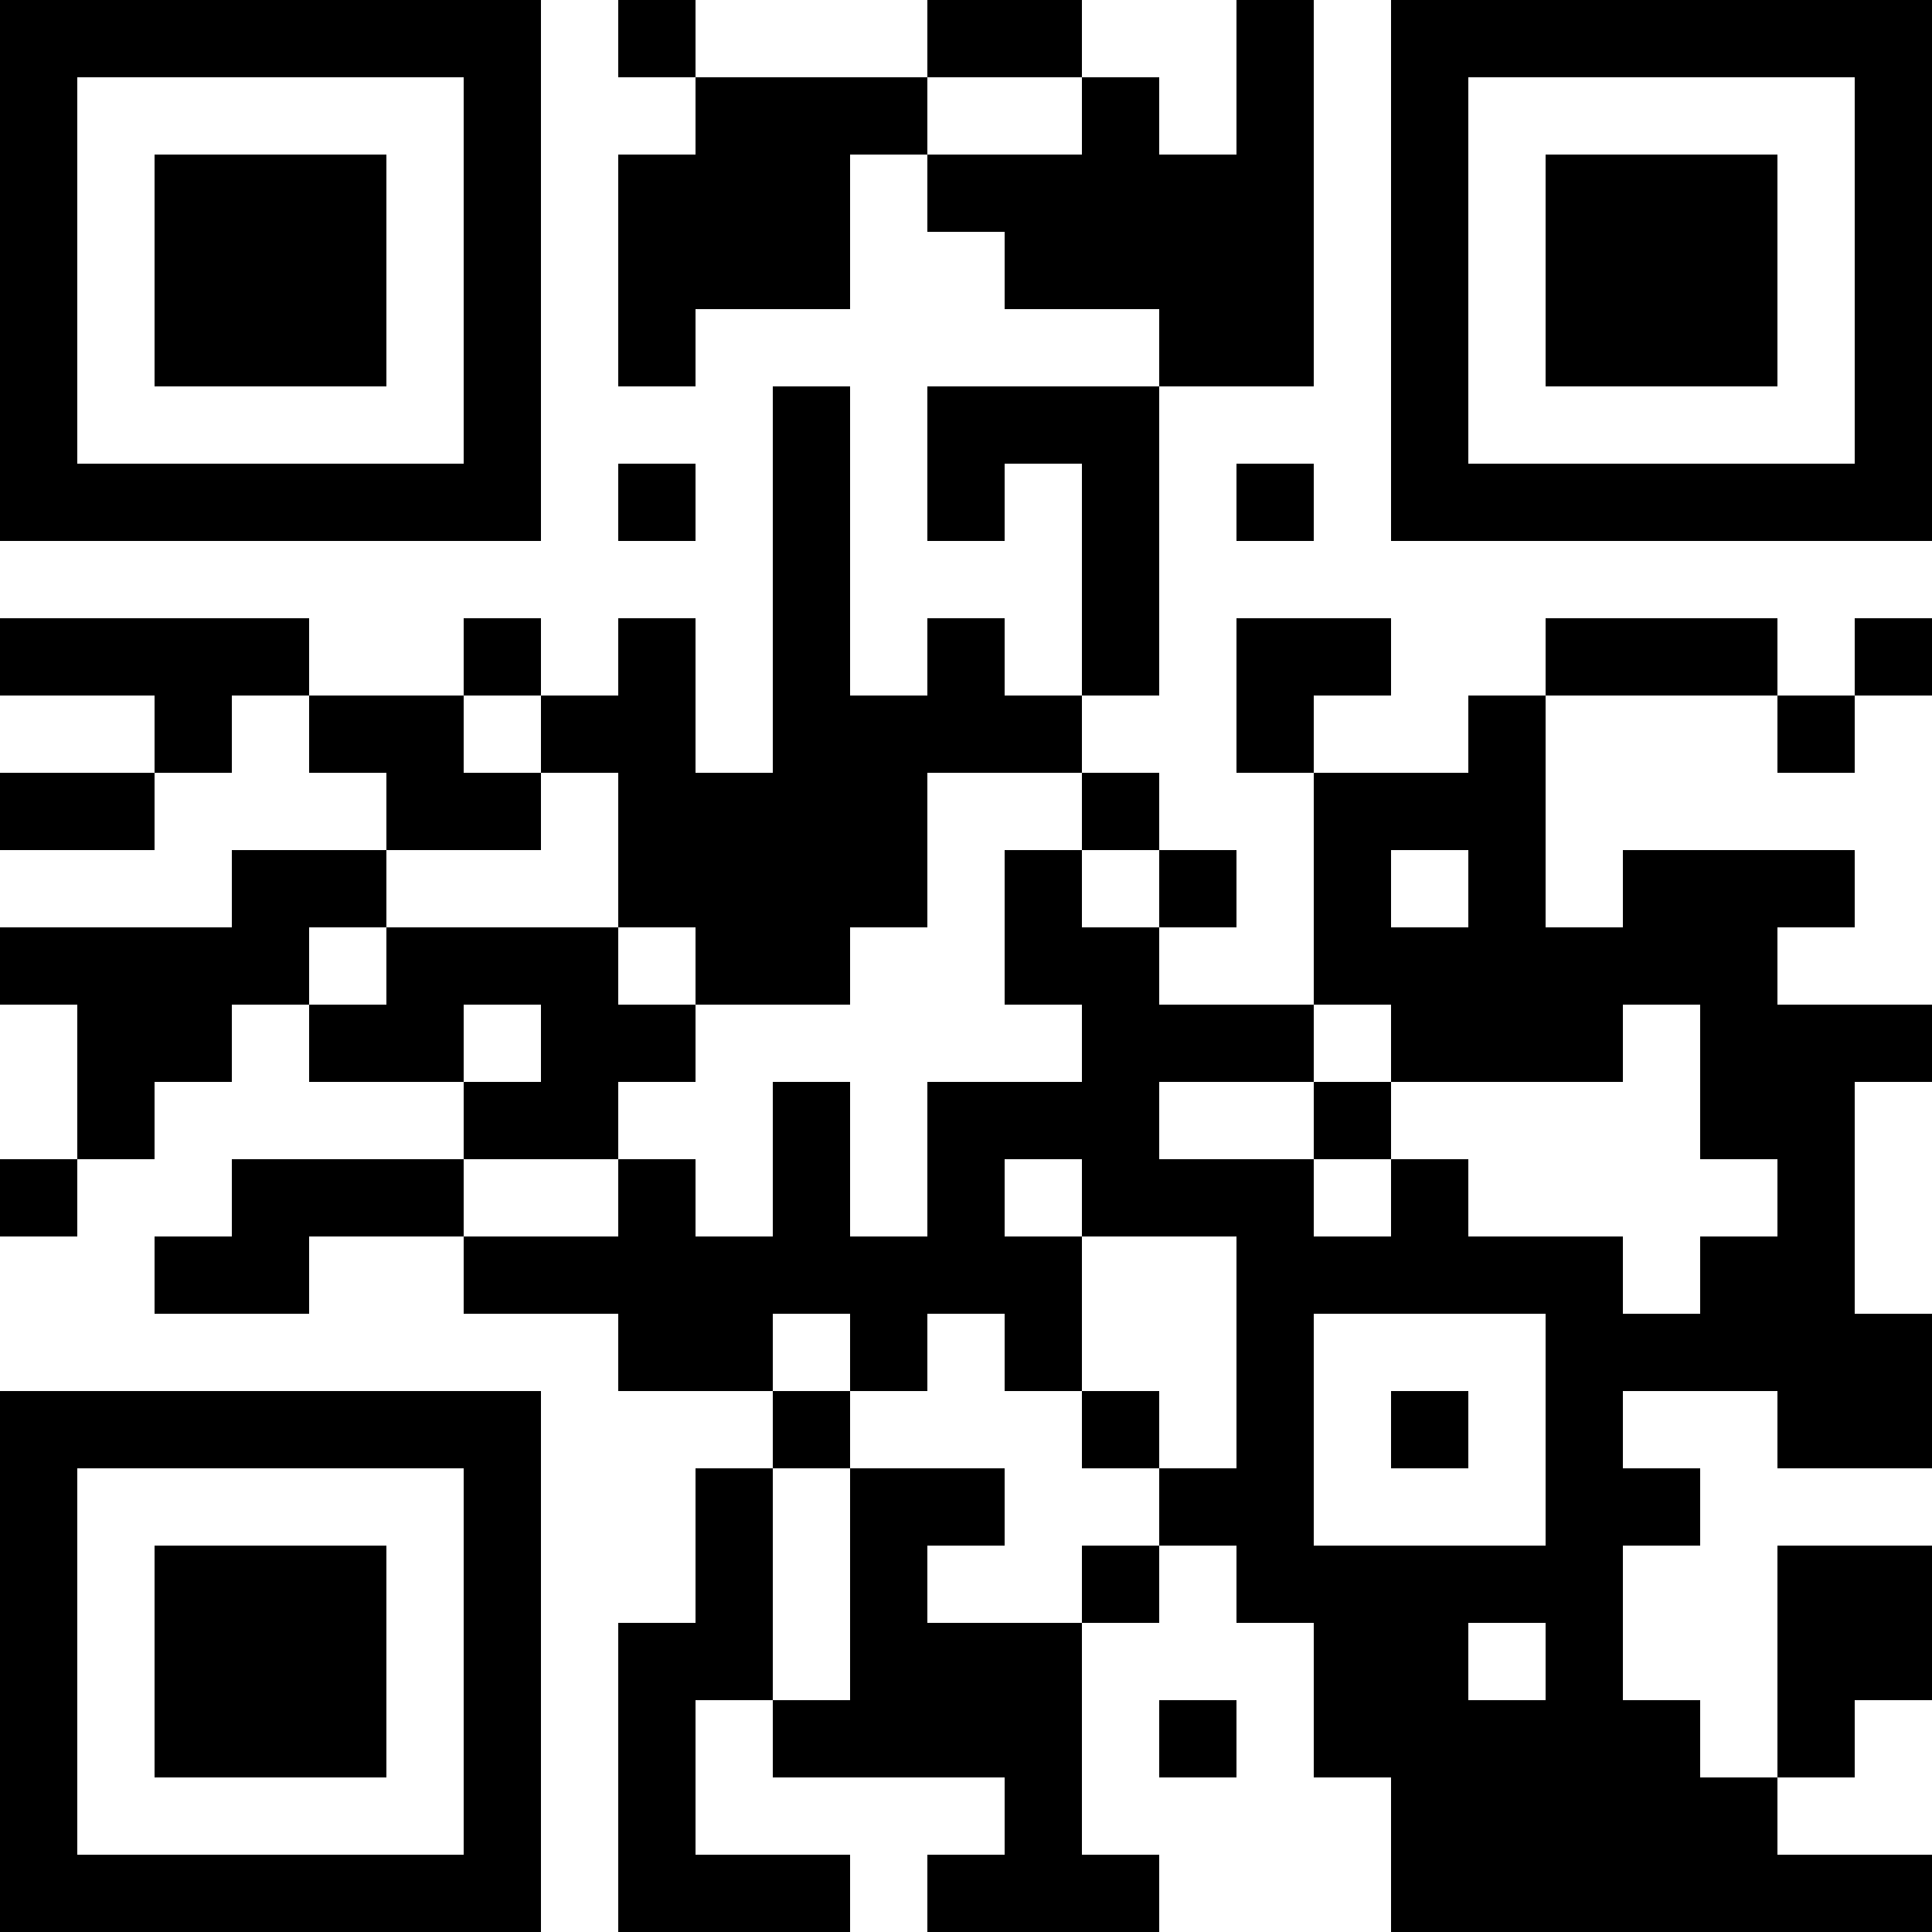 <?xml version="1.0" encoding="UTF-8"?>
<svg xmlns="http://www.w3.org/2000/svg" version="1.1" width="500" height="500" viewBox="0 0 500 500"><rect x="0" y="0" width="500" height="500" fill="#ffffff"/><g transform="scale(20)"><g transform="translate(0,0)"><path fill-rule="evenodd" d="M8 0L8 1L9 1L9 2L8 2L8 5L9 5L9 4L11 4L11 2L12 2L12 3L13 3L13 4L15 4L15 5L12 5L12 7L13 7L13 6L14 6L14 9L13 9L13 8L12 8L12 9L11 9L11 5L10 5L10 10L9 10L9 8L8 8L8 9L7 9L7 8L6 8L6 9L4 9L4 8L0 8L0 9L2 9L2 10L0 10L0 11L2 11L2 10L3 10L3 9L4 9L4 10L5 10L5 11L3 11L3 12L0 12L0 13L1 13L1 15L0 15L0 16L1 16L1 15L2 15L2 14L3 14L3 13L4 13L4 14L6 14L6 15L3 15L3 16L2 16L2 17L4 17L4 16L6 16L6 17L8 17L8 18L10 18L10 19L9 19L9 21L8 21L8 25L11 25L11 24L9 24L9 22L10 22L10 23L13 23L13 24L12 24L12 25L15 25L15 24L14 24L14 21L15 21L15 20L16 20L16 21L17 21L17 23L18 23L18 25L25 25L25 24L23 24L23 23L24 23L24 22L25 22L25 20L23 20L23 23L22 23L22 22L21 22L21 20L22 20L22 19L21 19L21 18L23 18L23 19L25 19L25 17L24 17L24 14L25 14L25 13L23 13L23 12L24 12L24 11L21 11L21 12L20 12L20 9L23 9L23 10L24 10L24 9L25 9L25 8L24 8L24 9L23 9L23 8L20 8L20 9L19 9L19 10L17 10L17 9L18 9L18 8L16 8L16 10L17 10L17 13L15 13L15 12L16 12L16 11L15 11L15 10L14 10L14 9L15 9L15 5L17 5L17 0L16 0L16 2L15 2L15 1L14 1L14 0L12 0L12 1L9 1L9 0ZM12 1L12 2L14 2L14 1ZM8 6L8 7L9 7L9 6ZM16 6L16 7L17 7L17 6ZM6 9L6 10L7 10L7 11L5 11L5 12L4 12L4 13L5 13L5 12L8 12L8 13L9 13L9 14L8 14L8 15L6 15L6 16L8 16L8 15L9 15L9 16L10 16L10 14L11 14L11 16L12 16L12 14L14 14L14 13L13 13L13 11L14 11L14 12L15 12L15 11L14 11L14 10L12 10L12 12L11 12L11 13L9 13L9 12L8 12L8 10L7 10L7 9ZM18 11L18 12L19 12L19 11ZM6 13L6 14L7 14L7 13ZM17 13L17 14L15 14L15 15L17 15L17 16L18 16L18 15L19 15L19 16L21 16L21 17L22 17L22 16L23 16L23 15L22 15L22 13L21 13L21 14L18 14L18 13ZM17 14L17 15L18 15L18 14ZM13 15L13 16L14 16L14 18L13 18L13 17L12 17L12 18L11 18L11 17L10 17L10 18L11 18L11 19L10 19L10 22L11 22L11 19L13 19L13 20L12 20L12 21L14 21L14 20L15 20L15 19L16 19L16 16L14 16L14 15ZM17 17L17 20L20 20L20 17ZM14 18L14 19L15 19L15 18ZM18 18L18 19L19 19L19 18ZM19 21L19 22L20 22L20 21ZM15 22L15 23L16 23L16 22ZM0 0L0 7L7 7L7 0ZM1 1L1 6L6 6L6 1ZM2 2L2 5L5 5L5 2ZM18 0L18 7L25 7L25 0ZM19 1L19 6L24 6L24 1ZM20 2L20 5L23 5L23 2ZM0 18L0 25L7 25L7 18ZM1 19L1 24L6 24L6 19ZM2 20L2 23L5 23L5 20Z" fill="#000000"/></g></g></svg>
